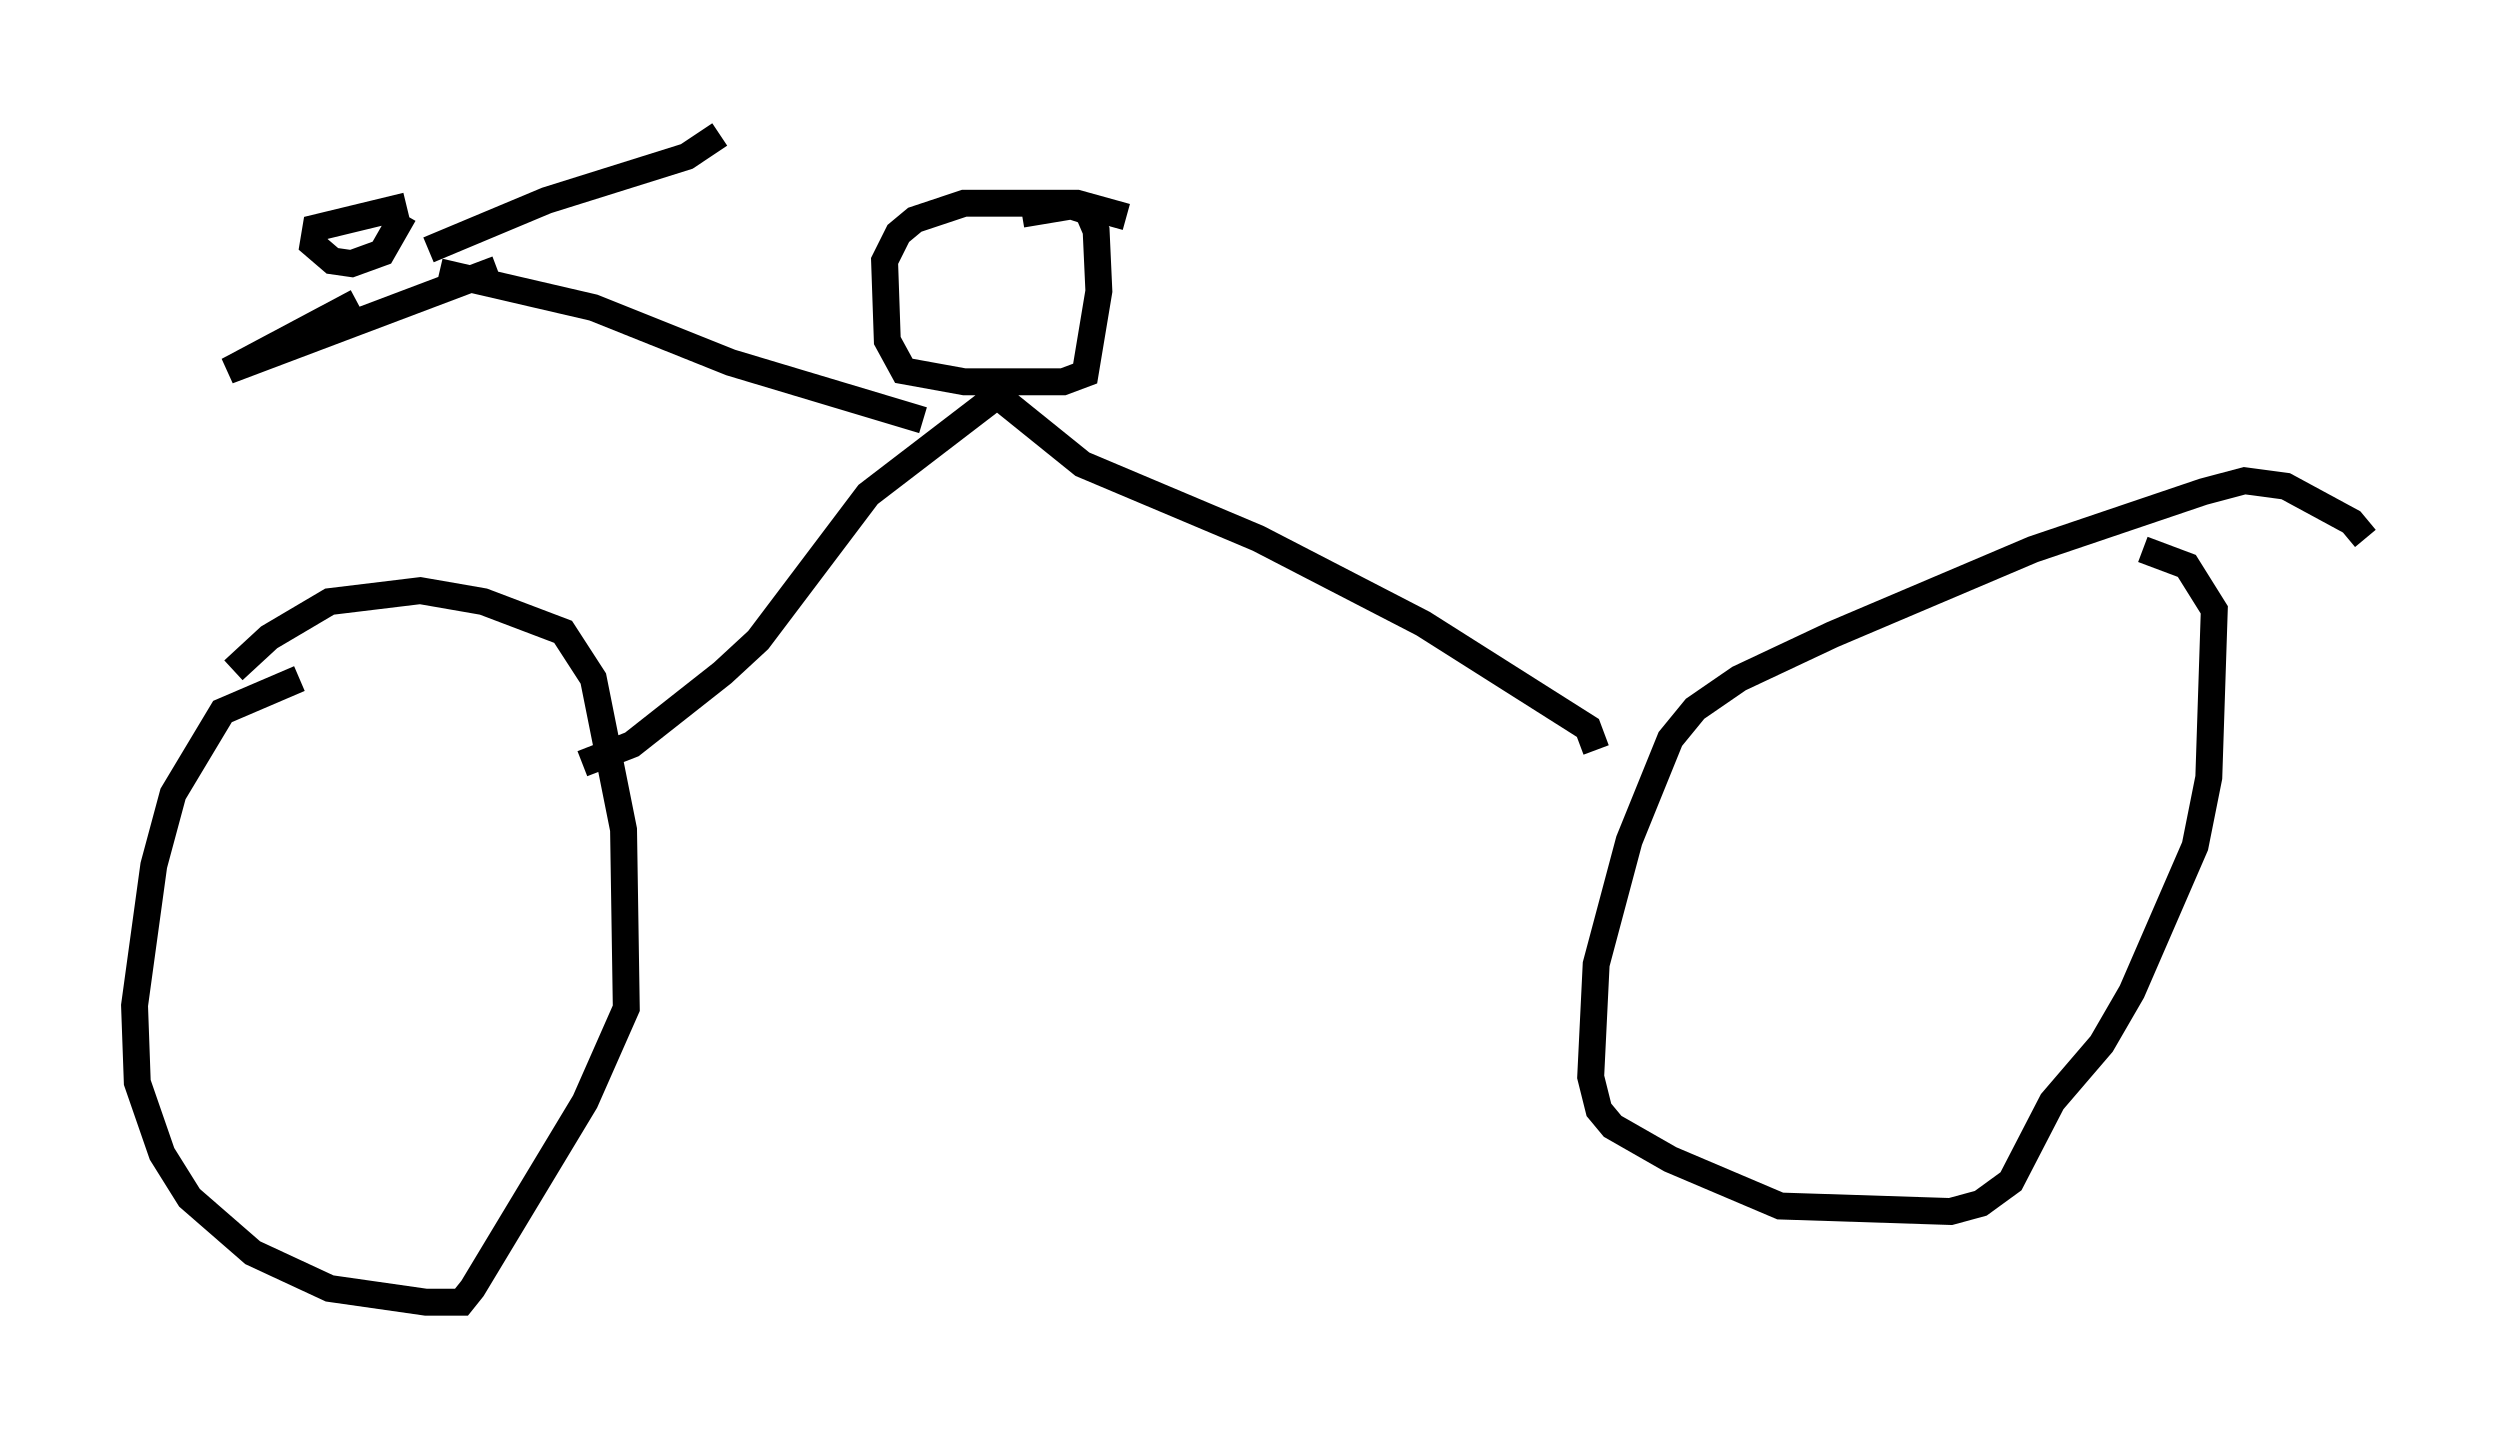 <?xml version="1.0" encoding="utf-8" ?>
<svg baseProfile="full" height="53.386" version="1.1" width="92.893" xmlns="http://www.w3.org/2000/svg" xmlns:ev="http://www.w3.org/2001/xml-events" xmlns:xlink="http://www.w3.org/1999/xlink"><defs /><rect fill="white" height="53.386" width="92.893" x="0" y="0" /><path d="M12.554, 25.111 m-1.429, 0.102 l-2.858, 1.225 -1.838, 3.063 l-0.715, 2.654 -0.715, 5.206 l0.102, 2.858 0.919, 2.654 l1.021, 1.633 2.348, 2.042 l2.858, 1.327 3.573, 0.51 l1.327, 0.0 0.408, -0.51 l4.185, -6.942 1.531, -3.471 l-0.102, -6.635 -1.123, -5.615 l-1.123, -1.735 -2.96, -1.123 l-2.348, -0.408 -3.369, 0.408 l-2.246, 1.327 -1.327, 1.225 m79.218, -4.9 l-0.51, -0.613 -2.45, -1.327 l-1.531, -0.204 -1.531, 0.408 l-6.329, 2.144 -7.452, 3.165 l-3.471, 1.633 -1.633, 1.123 l-0.919, 1.123 -1.531, 3.777 l-1.225, 4.594 -0.204, 4.185 l0.306, 1.225 0.51, 0.613 l2.144, 1.225 4.083, 1.735 l6.329, 0.204 1.123, -0.306 l1.123, -0.817 1.531, -2.96 l1.838, -2.144 1.123, -1.94 l2.348, -5.41 0.51, -2.552 l0.204, -6.227 -1.021, -1.633 l-1.633, -0.613 m-20.315, 7.452 l-0.306, -0.817 -6.125, -3.879 l-6.125, -3.165 -6.533, -2.756 l-3.165, -2.552 -4.798, 3.675 l-4.083, 5.41 -1.327, 1.225 l-3.369, 2.654 -1.838, 0.715 m20.213, -20.315 l-1.838, -0.51 -4.185, 0.0 l-1.838, 0.613 -0.613, 0.51 l-0.51, 1.021 0.102, 2.96 l0.613, 1.123 2.246, 0.408 l3.675, 0.0 0.817, -0.306 l0.51, -3.063 -0.102, -2.246 l-0.306, -0.715 -0.613, -0.204 l-1.838, 0.306 m-3.675, 7.656 l-7.146, -2.144 -5.104, -2.042 l-5.717, -1.327 m-0.408, -0.817 l4.39, -1.838 5.206, -1.633 l1.225, -0.817 m-8.269, 5.002 l-10.004, 3.777 4.798, -2.552 m1.838, -3.573 l-3.369, 0.817 -0.102, 0.613 l0.715, 0.613 0.715, 0.102 l1.123, -0.408 0.817, -1.429 " fill="none" stroke="black" stroke-width="1" /></svg>